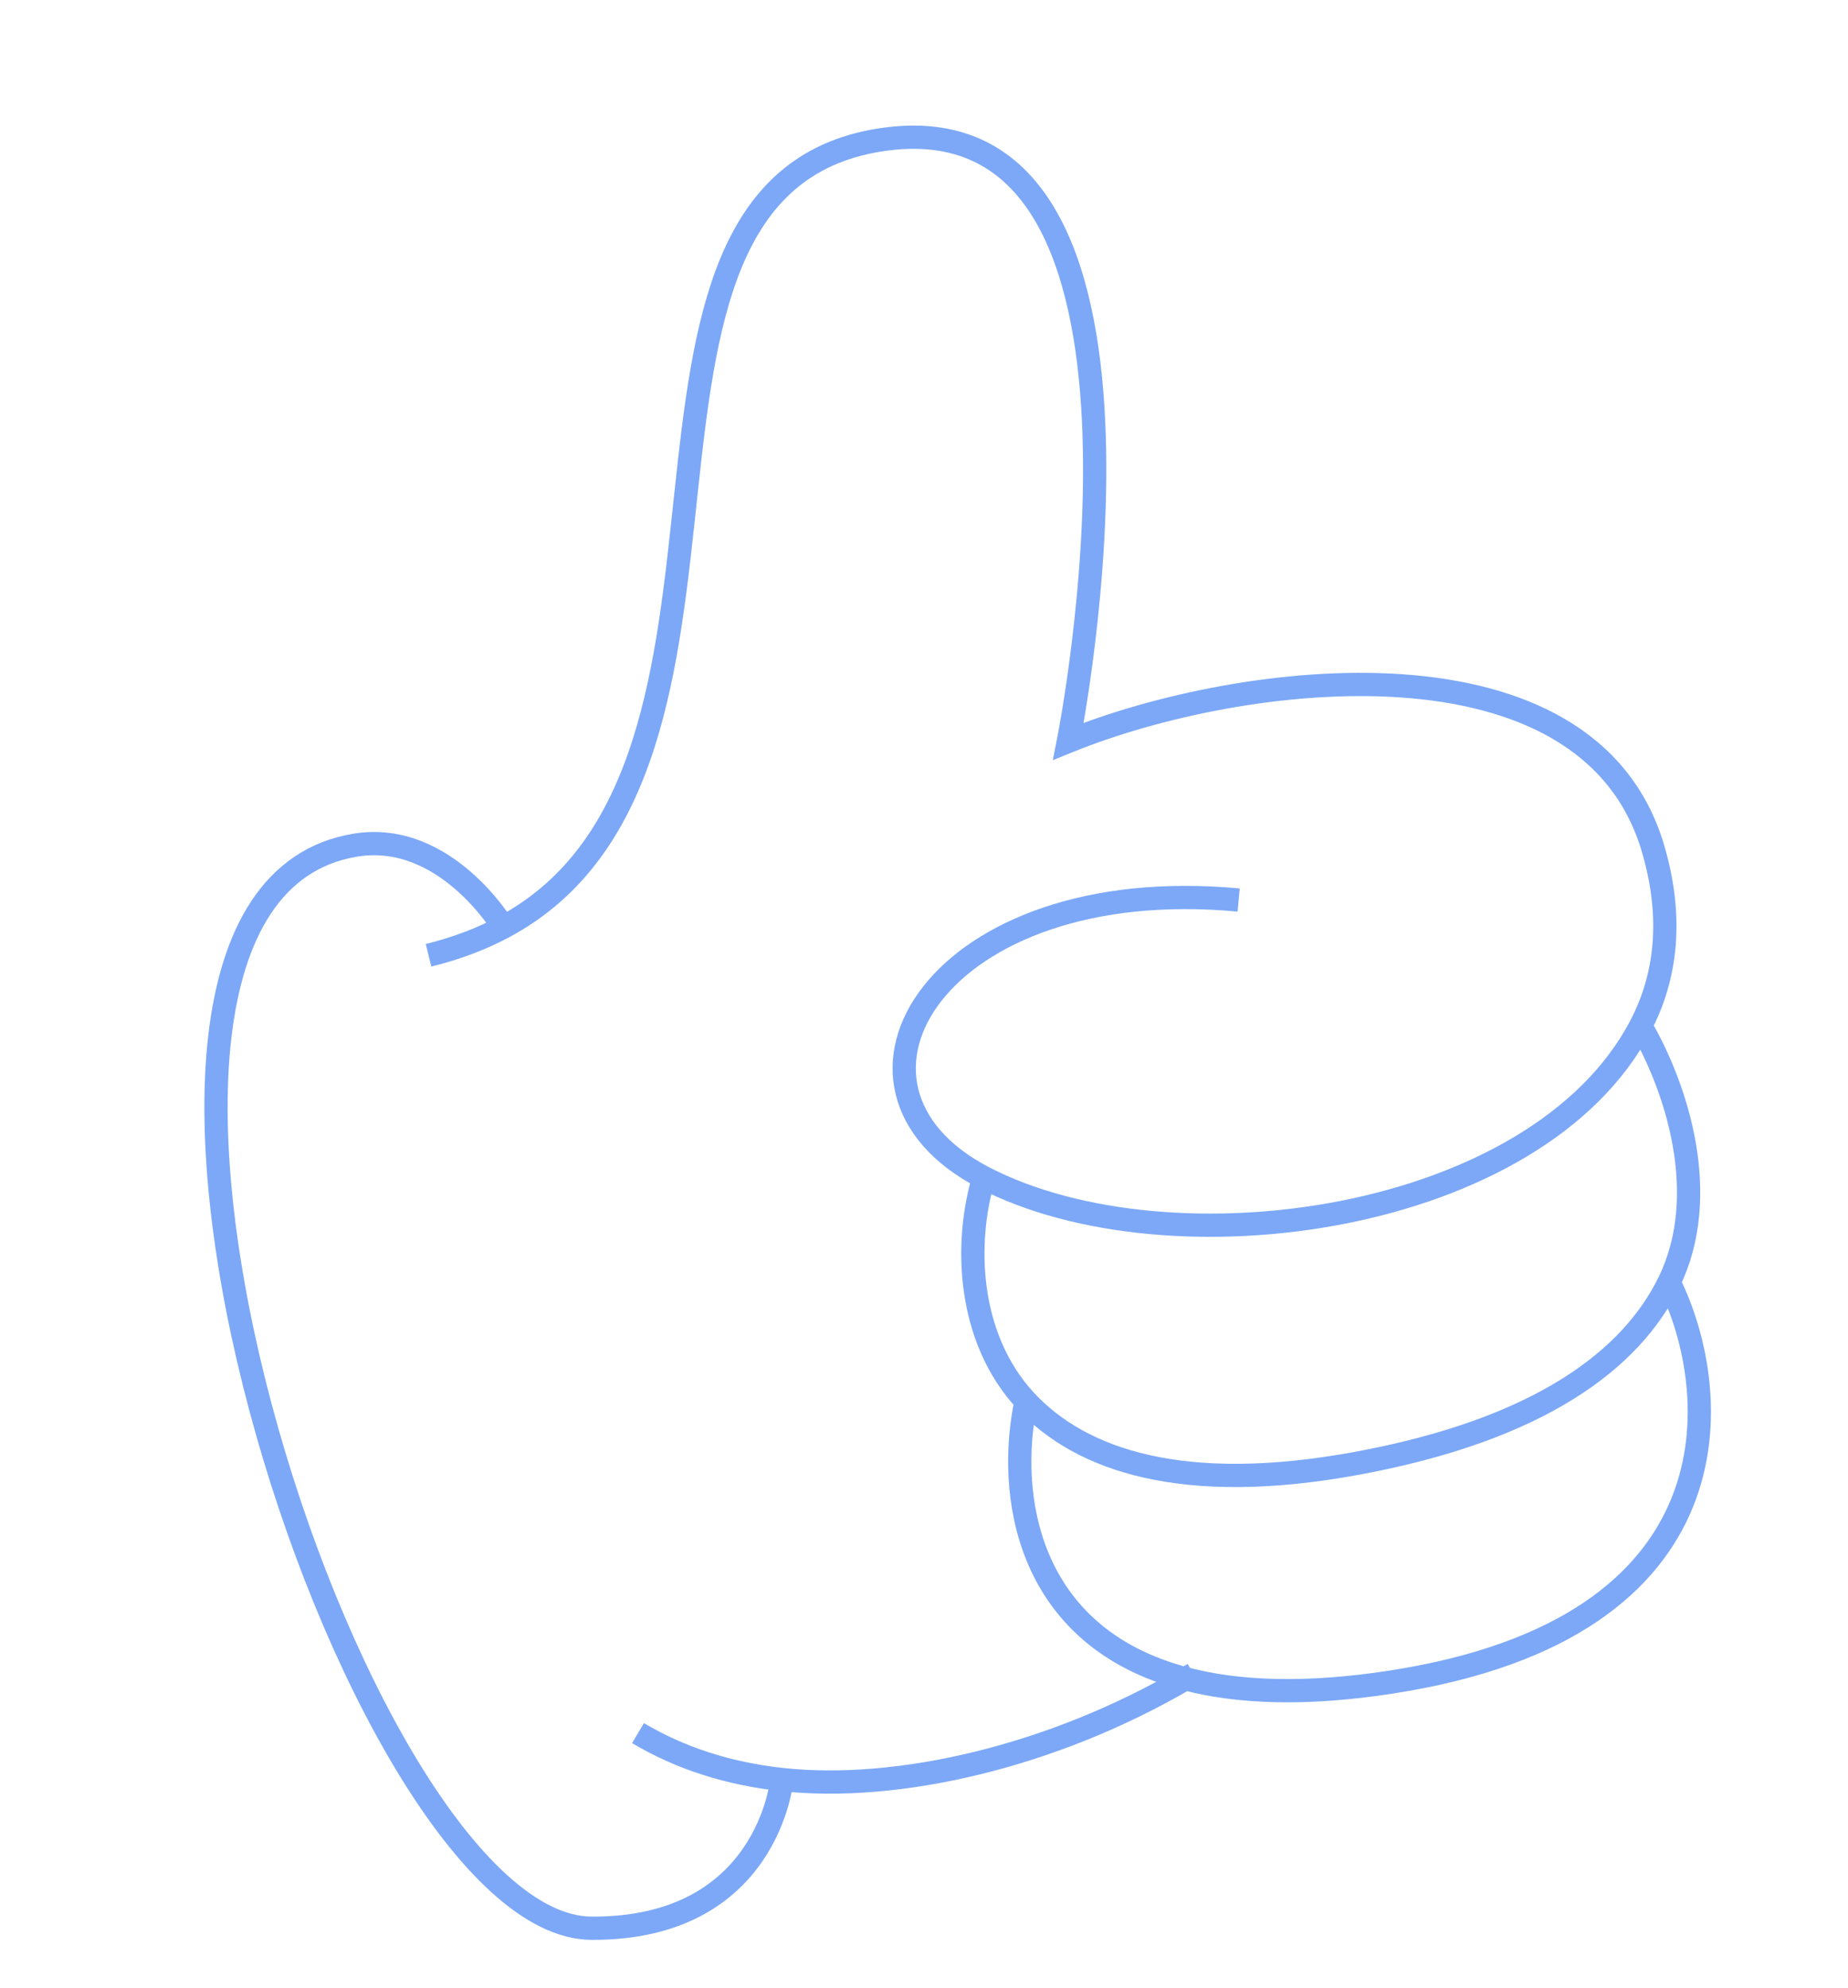<svg width="159" height="171" viewBox="0 0 159 171" fill="none" xmlns="http://www.w3.org/2000/svg">
<path d="M106.571 77.426C80.604 74.996 69.52 93.448 84.642 101.303M143.602 110.305C140.365 116.928 132.557 122.965 116.757 125.882C101.788 128.644 93.013 125.615 88.281 120.55M143.602 110.305C148.261 119.726 149.905 140.012 119.75 144.695C112.318 145.849 106.503 145.602 101.992 144.419M143.602 110.305C147.254 102.832 144.281 93.63 141.159 88.25M88.281 120.55C83.142 115.051 82.985 106.805 84.642 101.303M88.281 120.55C86.603 128.43 88.201 140.802 101.992 144.419M36.871 82.18C39.284 81.586 41.417 80.769 43.306 79.763M102.697 144.001C102.462 144.142 102.228 144.281 101.992 144.419M43.306 79.763C68.742 66.213 48.995 16.264 75.695 12.042C103.118 7.706 91.924 63.772 91.924 63.772C106.864 57.71 136.646 54.035 142.225 72.998C143.972 78.936 143.374 84.01 141.159 88.25M43.306 79.763C43.306 79.763 38.324 71.415 30.548 72.71C2.285 77.417 30.299 165.769 50.893 165.879C66.136 165.96 67.271 153.087 67.271 153.087M67.271 153.087C62.611 152.579 58.489 151.229 54.894 149.094M67.271 153.087C77.338 154.182 90.603 151.076 101.992 144.419M141.159 88.25C132.256 105.297 100.641 109.612 84.642 101.303" stroke="#266EF1" stroke-opacity="0.6" stroke-width="2"/>
</svg>
